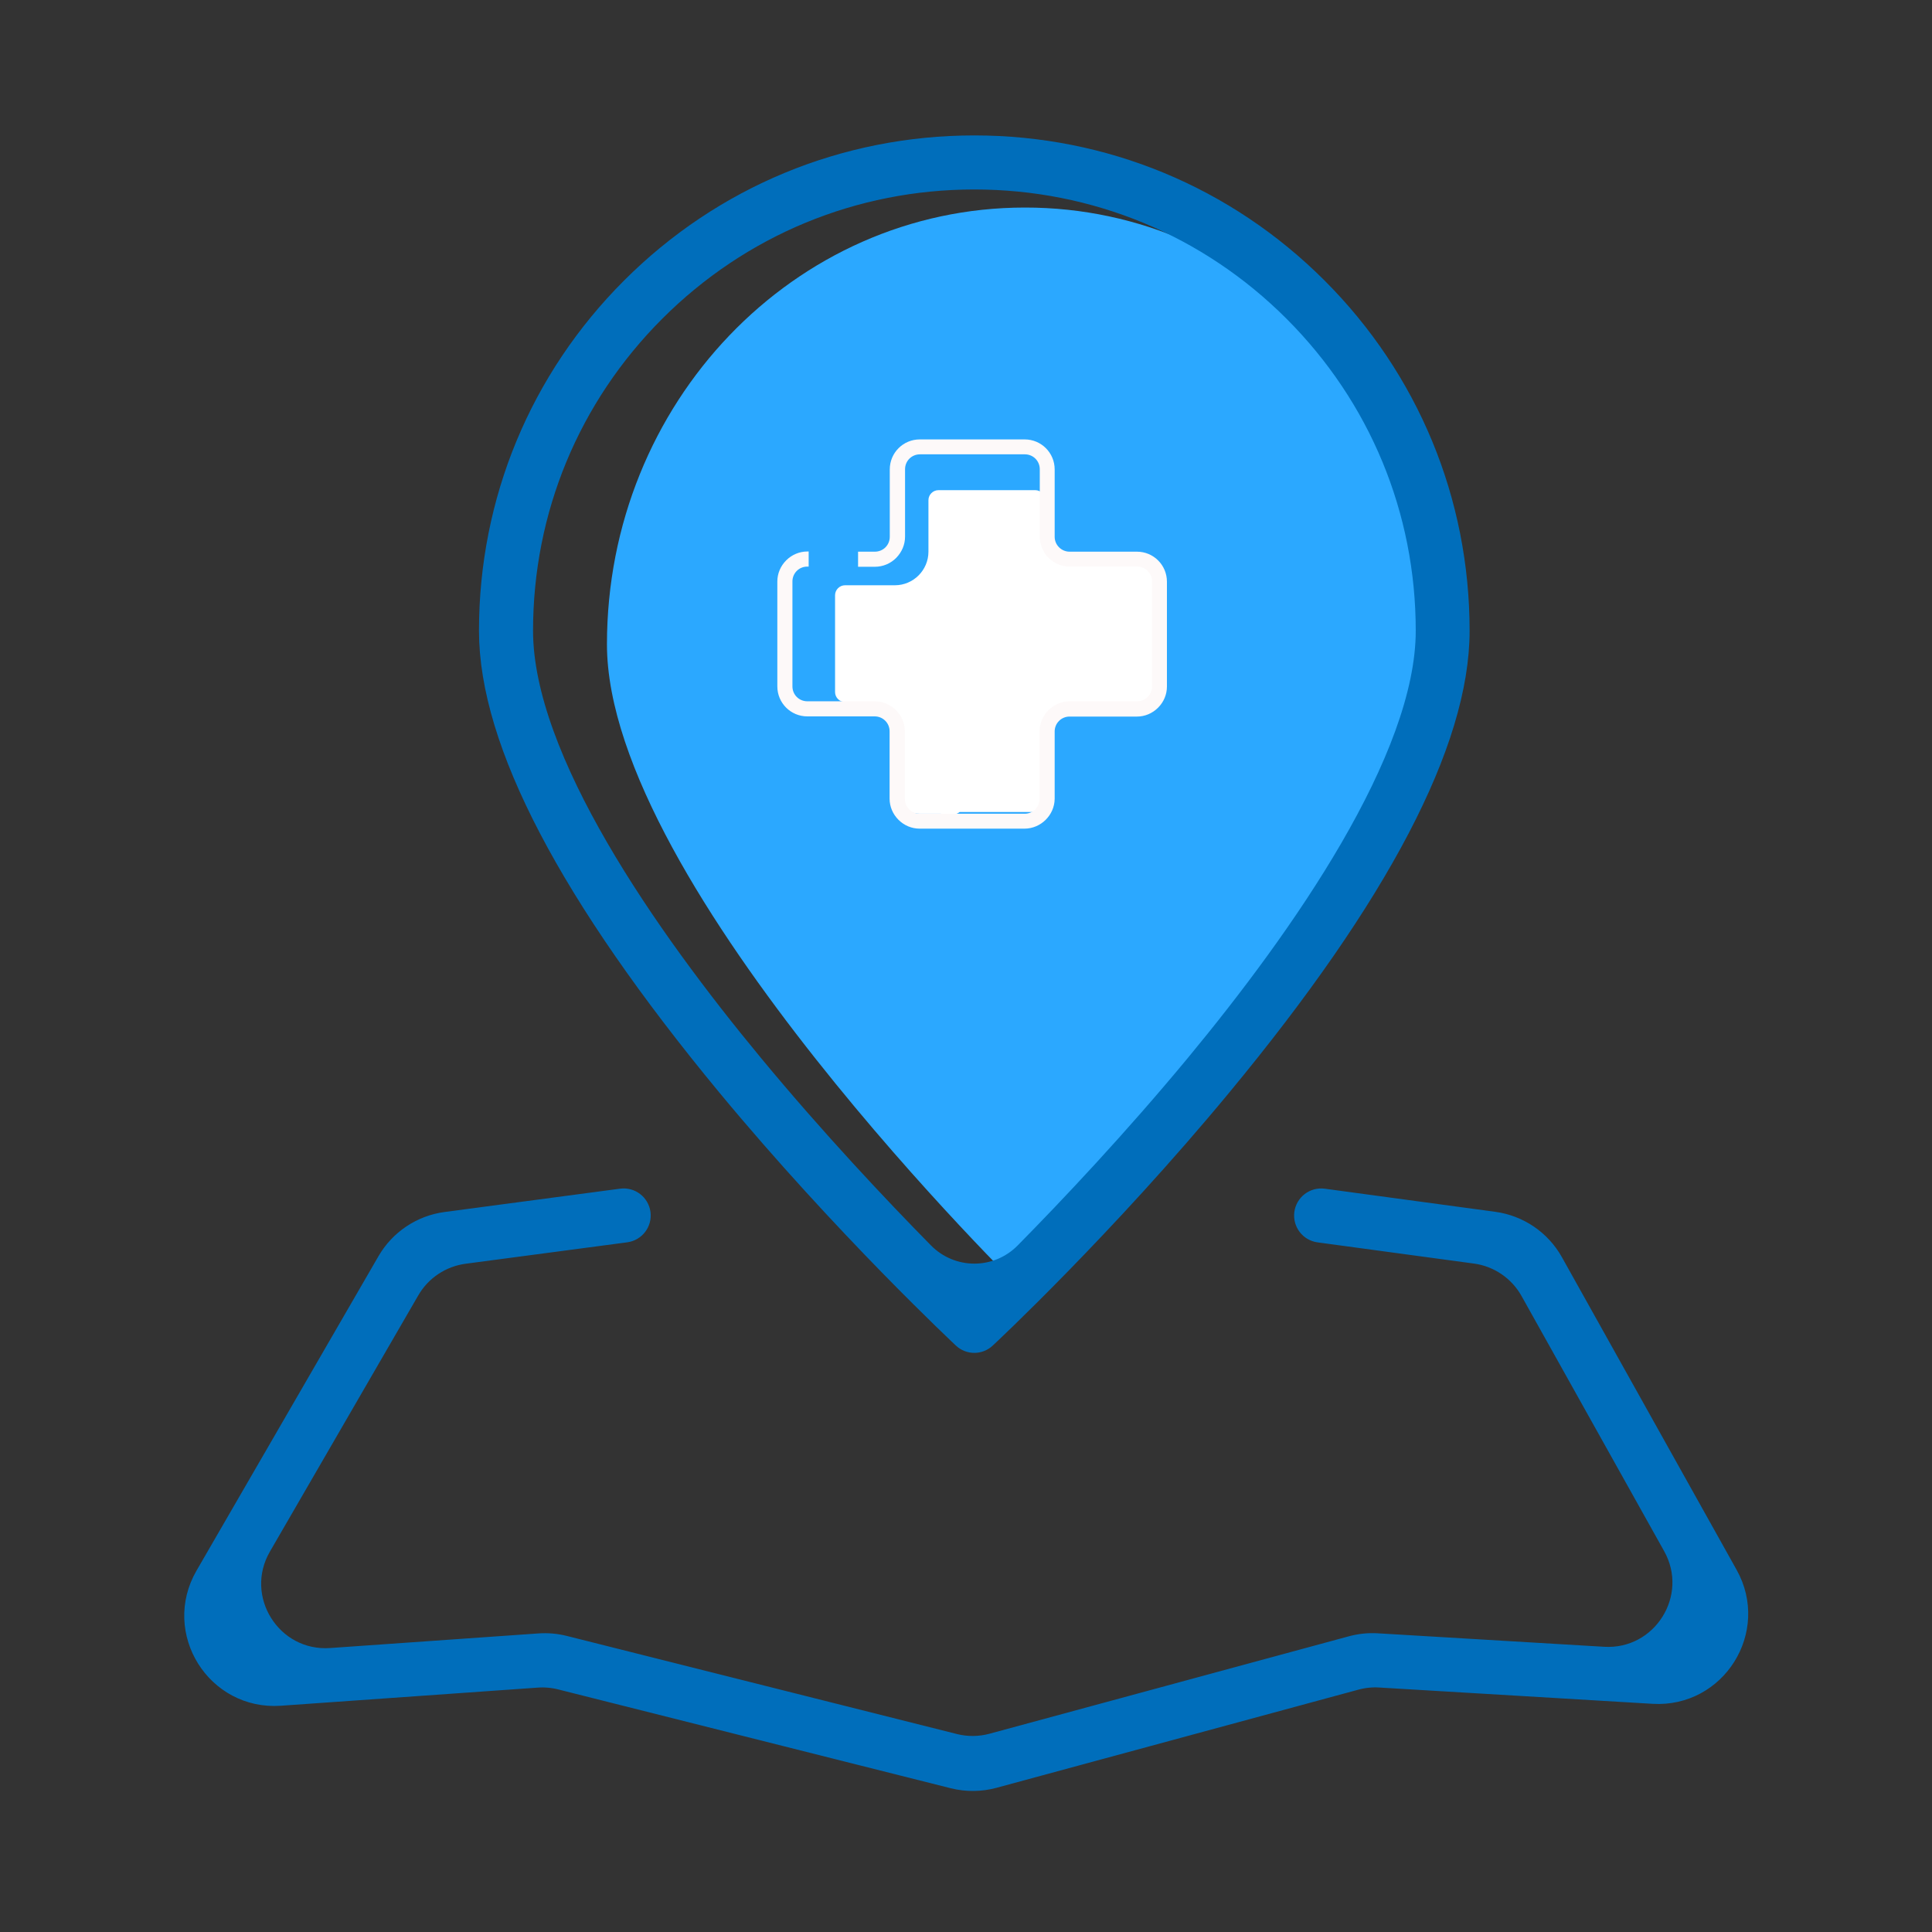 <svg width="75" height="75" viewBox="0 0 75 75" fill="none" xmlns="http://www.w3.org/2000/svg">
<rect x="0" y="0" width="75" height="75" fill="#333333" stroke="none"/>
<path d="M56.001 25.012C56.001 34.38 39.778 50.186 39.778 50.186C39.778 50.186 23.562 34.38 23.562 25.012C23.562 15.645 30.828 8.057 39.785 8.057C48.743 8.049 56.001 15.645 56.001 25.012Z" fill="#2BA8FF"/>
<path d="M40.576 20.654V19.416C40.576 19.204 40.4 19.028 40.188 19.028H36.431C36.218 19.028 36.042 19.204 36.042 19.416V21.416C36.042 22.134 35.456 22.72 34.739 22.72H32.805C32.593 22.72 32.417 22.895 32.417 23.108V26.865C32.417 27.078 32.593 27.253 32.805 27.253H33.94C34.285 27.253 34.819 27.532 34.819 27.869L34.885 30.439C34.885 31.077 35.076 31.589 35.713 31.589H36.526C36.804 31.589 37.053 31.685 37.251 31.523H40.005C40.327 31.523 40.591 31.26 40.591 30.938V28.469C40.591 27.795 41.14 27.246 41.814 27.246H44.348C44.56 27.246 44.736 27.07 44.736 26.858V22.463C44.736 21.987 44.355 21.606 43.879 21.606H41.558C41.008 21.621 40.576 21.189 40.576 20.654Z" fill="white"/>
<path d="M39.77 32.168H35.698C35.391 32.168 35.098 32.044 34.878 31.824C34.658 31.604 34.534 31.311 34.534 31.003V28.389C34.534 28.235 34.475 28.088 34.365 27.979C34.255 27.869 34.109 27.81 33.955 27.81H31.34C30.696 27.81 30.176 27.29 30.176 26.645V22.573C30.176 22.266 30.3 21.973 30.52 21.753C30.74 21.533 31.033 21.409 31.34 21.409H31.392V21.995H31.34C31.186 21.995 31.04 22.053 30.93 22.163C30.82 22.273 30.762 22.419 30.762 22.573V26.645C30.762 26.968 31.018 27.224 31.34 27.224H33.955C34.27 27.224 34.556 27.349 34.783 27.568C35.002 27.788 35.127 28.081 35.127 28.396V31.011C35.127 31.333 35.383 31.589 35.706 31.589H39.778C40.1 31.589 40.356 31.333 40.356 31.011V28.396C40.356 28.081 40.481 27.795 40.701 27.568C40.92 27.349 41.213 27.224 41.528 27.224H44.143C44.297 27.224 44.443 27.166 44.553 27.056C44.663 26.946 44.722 26.799 44.722 26.645V22.573C44.722 22.251 44.465 21.995 44.143 21.995H41.528C40.884 21.995 40.364 21.475 40.364 20.83V18.215C40.364 17.893 40.107 17.637 39.785 17.637H35.713C35.391 17.637 35.134 17.893 35.134 18.215V20.83C35.134 21.145 35.01 21.431 34.79 21.658C34.57 21.877 34.277 22.002 33.962 22.002H33.31V21.416H33.962C34.116 21.416 34.263 21.357 34.373 21.248C34.482 21.138 34.541 20.991 34.541 20.837V18.223C34.541 17.578 35.061 17.058 35.706 17.058H39.778C40.422 17.058 40.942 17.578 40.942 18.223V20.837C40.942 21.16 41.206 21.416 41.521 21.416H44.136C44.78 21.416 45.3 21.936 45.3 22.581V26.653C45.3 26.96 45.176 27.253 44.956 27.473C44.736 27.693 44.443 27.817 44.136 27.817H41.521C41.367 27.817 41.221 27.876 41.111 27.986C41.001 28.096 40.942 28.242 40.942 28.396V31.011C40.935 31.641 40.408 32.168 39.77 32.168Z" fill="#FDF9F9"/>
<path d="M38.196 51.87C37.986 52.068 37.659 52.068 37.449 51.87V51.87C37.405 51.826 32.827 47.549 28.308 42.092C22.2 34.702 19.094 28.784 19.094 24.485C19.094 19.482 21.043 14.78 24.58 11.243C28.118 7.705 32.82 5.757 37.822 5.757C42.825 5.757 47.527 7.705 51.065 11.243C54.602 14.78 56.55 19.482 56.55 24.485C56.55 28.777 53.452 34.702 47.336 42.092C42.825 47.549 38.247 51.826 38.196 51.87V51.87ZM37.822 6.855C33.113 6.855 28.689 8.687 25.356 12.019C22.024 15.352 20.193 19.775 20.193 24.485C20.193 29.502 25.064 36.445 29.15 41.382C31.59 44.33 34.046 46.933 35.782 48.696C36.908 49.839 38.737 49.84 39.864 48.697C41.602 46.934 44.061 44.33 46.502 41.382C50.588 36.445 55.459 29.502 55.459 24.485C55.459 19.775 53.628 15.352 50.295 12.019C46.963 8.687 42.532 6.855 37.822 6.855Z" fill="#006EBB" stroke="#006EBB"/>
<path d="M38.55 68.921C38.054 69.055 37.531 69.06 37.032 68.935L21.786 65.097C21.478 65.02 21.159 64.992 20.843 65.014L10.869 65.718C8.469 65.887 6.856 63.305 8.061 61.223L15.125 49.016C15.591 48.211 16.404 47.667 17.327 47.545L24.138 46.64C24.439 46.6 24.715 46.811 24.756 47.112V47.112C24.796 47.414 24.584 47.691 24.282 47.731L18.008 48.563C17.086 48.686 16.272 49.229 15.806 50.034L10.047 59.979C8.842 62.061 10.453 64.643 12.853 64.475L20.939 63.908C21.255 63.886 21.573 63.914 21.88 63.991L37.026 67.8C37.524 67.925 38.046 67.92 38.542 67.786L52.495 64.003C52.809 63.918 53.134 63.884 53.459 63.904L62.24 64.427C64.607 64.568 66.194 62.038 65.037 59.969L59.501 50.065C59.04 49.242 58.22 48.683 57.285 48.556L51.214 47.733C50.913 47.692 50.702 47.415 50.742 47.114V47.114C50.783 46.812 51.06 46.6 51.362 46.641L57.98 47.538C58.915 47.665 59.736 48.224 60.196 49.047L66.979 61.185C68.136 63.254 66.548 65.784 64.182 65.643L53.569 65.01C53.244 64.99 52.919 65.024 52.605 65.109L38.55 68.921Z" fill="#006EBB" stroke="#006EBB"/>
</svg>
